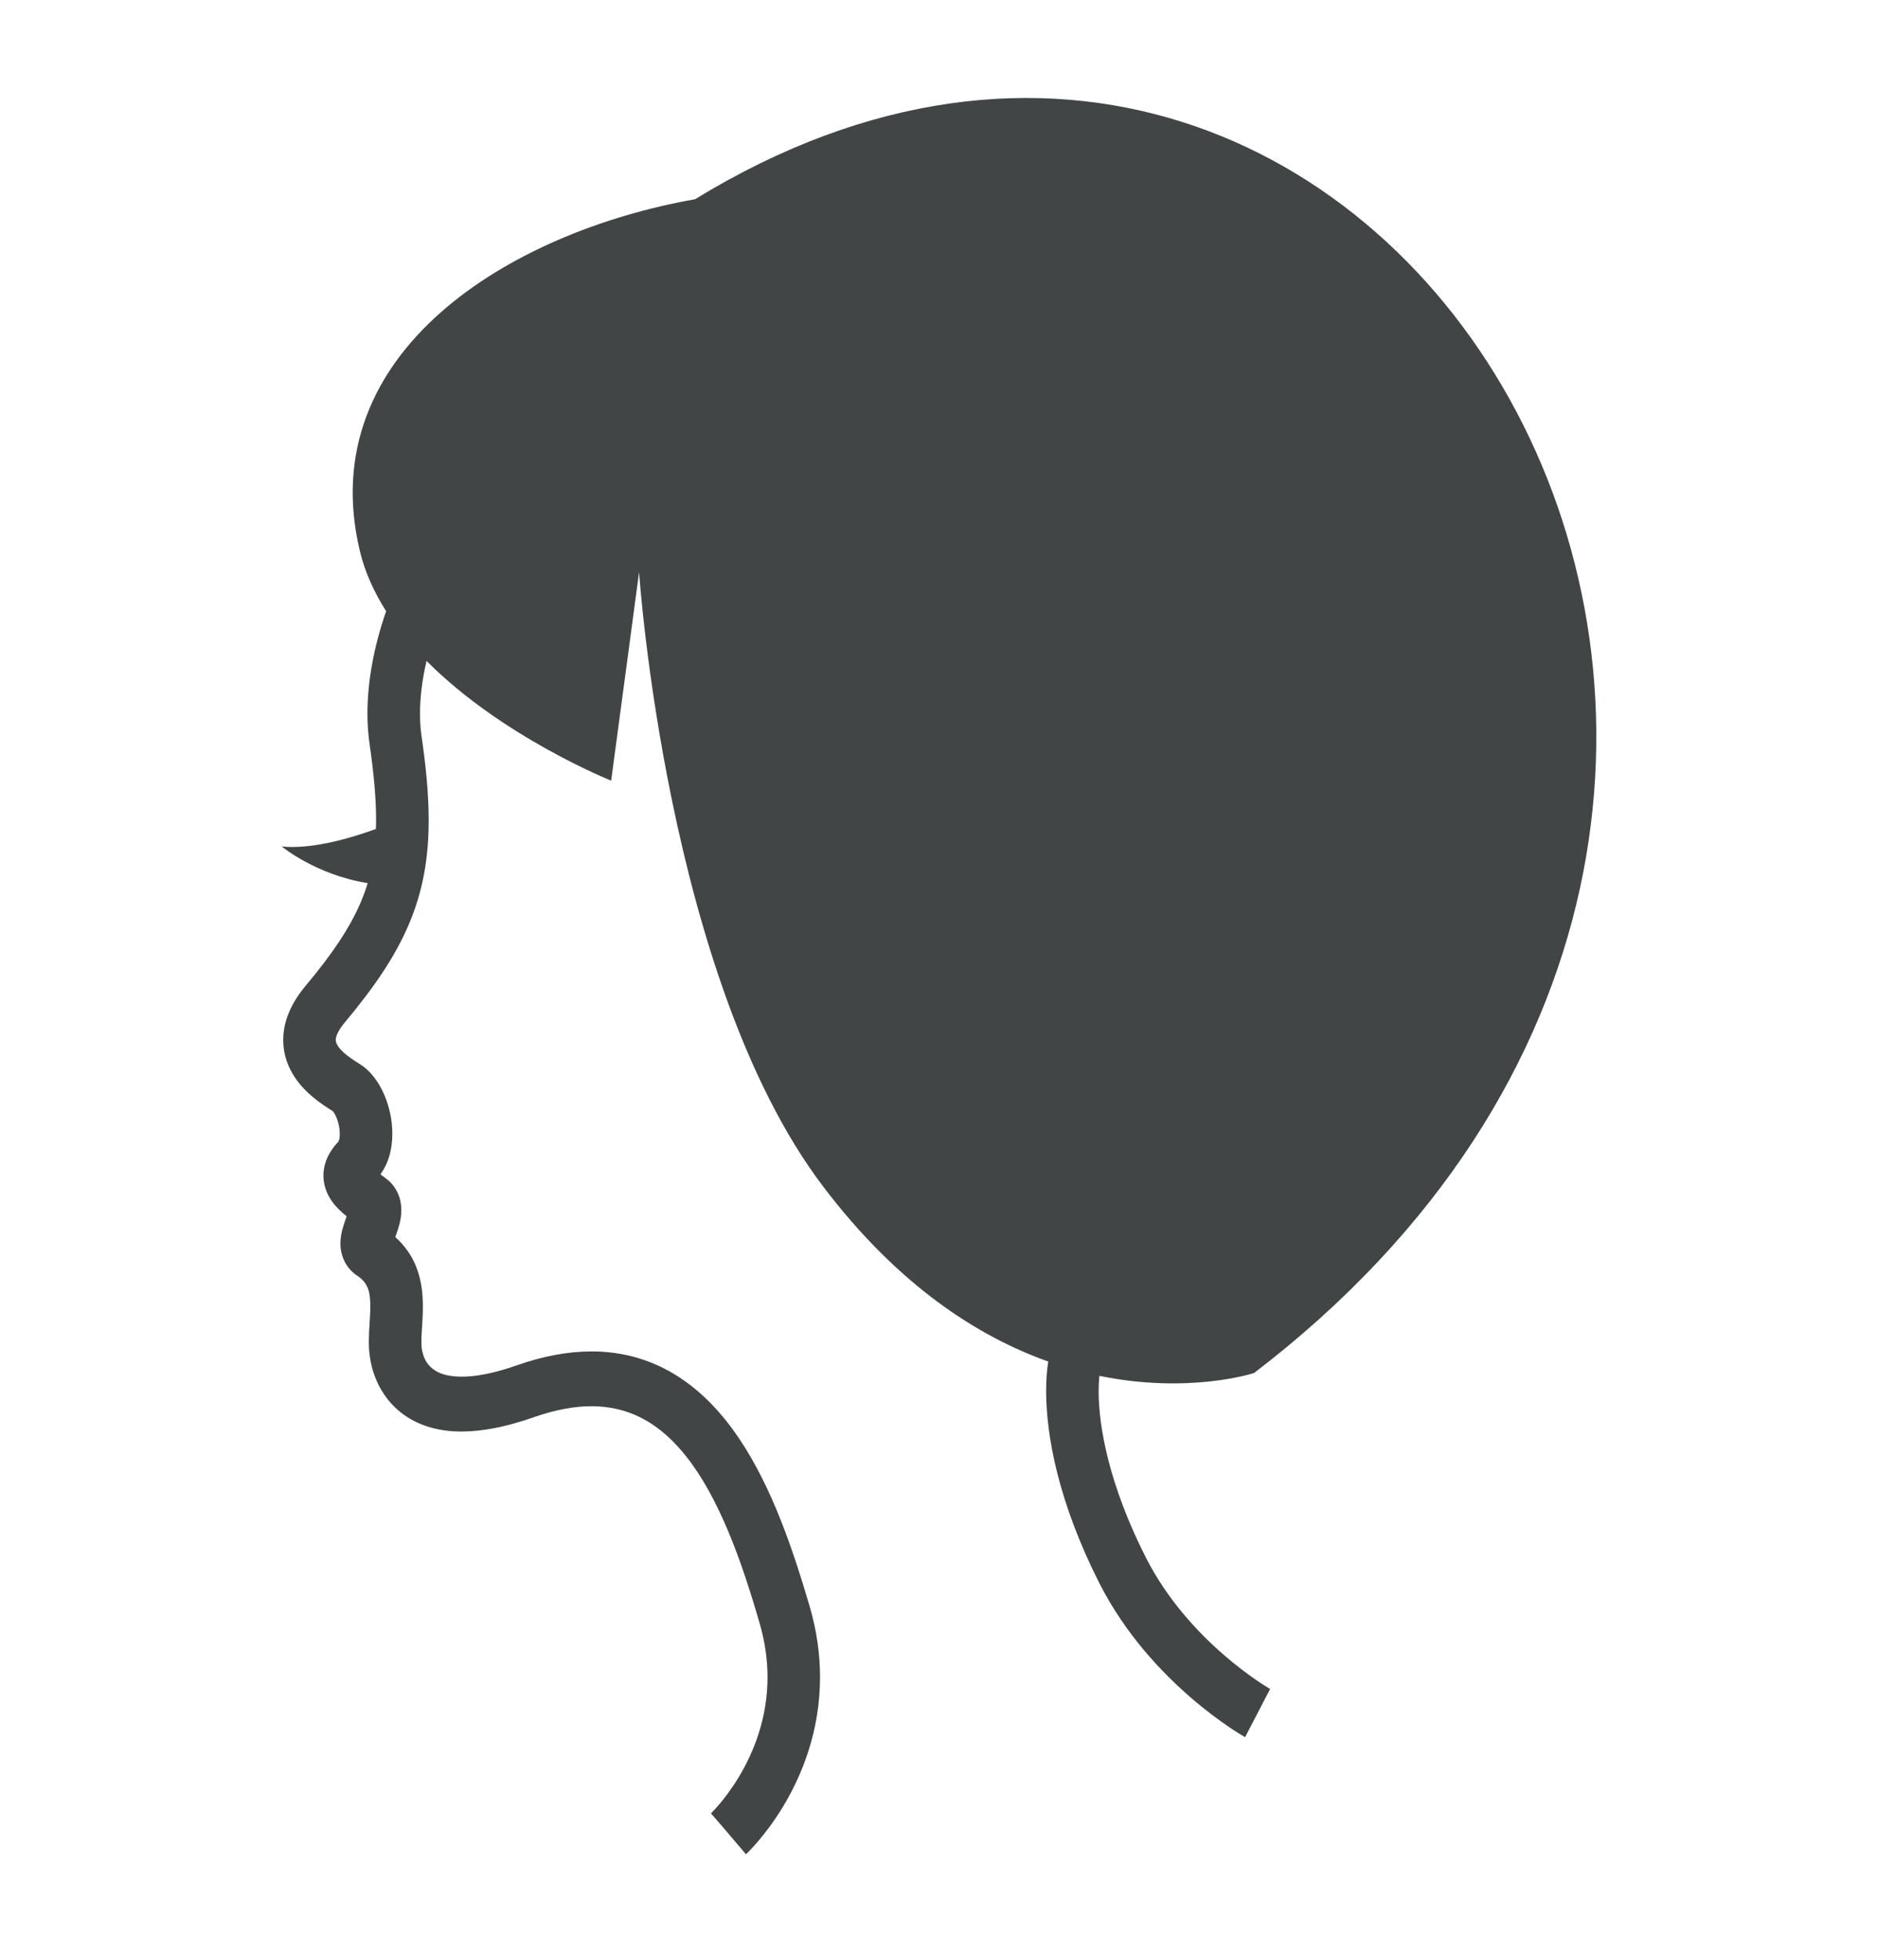 <svg width="23" height="24" viewBox="0 0 23 24" fill="none" xmlns="http://www.w3.org/2000/svg">
<path d="M6.536 17.357C6.535 17.357 6.534 17.357 6.534 17.357L6.23 17.464L6.536 17.357Z" fill="#414546"/>
<path d="M4.738 14.441V14.442C4.738 14.442 4.738 14.442 4.739 14.442L4.738 14.441Z" fill="#414546"/>
<path d="M15.359 16.814C24.5 9.828 17.068 -2.8 8.512 2.44C6.23 2.843 3.834 4.321 4.405 6.739C4.467 7.004 4.582 7.253 4.729 7.485C4.578 7.919 4.501 8.344 4.5 8.737C4.5 8.867 4.509 8.994 4.527 9.117C4.579 9.477 4.606 9.78 4.606 10.043C4.606 10.08 4.605 10.116 4.604 10.152C4.268 10.274 3.809 10.403 3.45 10.366C3.45 10.366 3.869 10.714 4.503 10.815C4.479 10.895 4.45 10.973 4.417 11.052C4.285 11.36 4.072 11.68 3.745 12.07C3.656 12.176 3.588 12.283 3.541 12.394C3.493 12.506 3.468 12.623 3.469 12.737C3.468 12.871 3.504 12.996 3.555 13.097C3.632 13.251 3.738 13.356 3.834 13.437C3.928 13.516 4.018 13.571 4.075 13.607C4.081 13.611 4.11 13.652 4.129 13.707C4.149 13.762 4.162 13.831 4.161 13.885C4.162 13.92 4.157 13.948 4.151 13.964L4.145 13.979L4.144 13.98L4.145 13.979V13.98L4.144 13.98L4.144 13.981C4.095 14.033 4.051 14.091 4.017 14.16C3.983 14.229 3.961 14.312 3.961 14.396C3.961 14.495 3.991 14.584 4.027 14.65C4.083 14.75 4.147 14.81 4.203 14.86C4.218 14.873 4.231 14.883 4.245 14.895C4.241 14.908 4.236 14.921 4.231 14.936C4.219 14.971 4.205 15.01 4.193 15.057C4.181 15.104 4.17 15.158 4.169 15.228C4.169 15.287 4.179 15.36 4.214 15.435C4.247 15.51 4.307 15.578 4.371 15.62L4.385 15.629L4.372 15.62C4.453 15.676 4.479 15.718 4.503 15.771C4.525 15.825 4.536 15.9 4.535 15.999C4.536 16.12 4.518 16.265 4.517 16.43C4.517 16.48 4.519 16.532 4.526 16.587L4.525 16.578L4.526 16.587V16.588C4.537 16.683 4.561 16.787 4.606 16.894C4.672 17.054 4.79 17.221 4.97 17.342C5.149 17.463 5.382 17.532 5.655 17.531C5.906 17.53 6.194 17.476 6.534 17.357L6.536 17.356C6.806 17.262 7.04 17.221 7.244 17.221C7.532 17.223 7.761 17.298 7.969 17.43C8.125 17.53 8.268 17.665 8.4 17.831C8.599 18.08 8.77 18.399 8.918 18.751C9.066 19.104 9.19 19.489 9.3 19.868C9.371 20.109 9.4 20.333 9.4 20.539C9.4 21.047 9.227 21.464 9.049 21.761C8.961 21.907 8.871 22.023 8.807 22.099C8.774 22.137 8.747 22.166 8.73 22.184L8.711 22.203L8.708 22.206L8.707 22.207L8.832 22.351L9.136 22.708C9.151 22.693 9.371 22.487 9.594 22.118C9.816 21.748 10.043 21.208 10.043 20.539C10.043 20.268 10.005 19.976 9.916 19.672C9.711 18.976 9.46 18.227 9.056 17.622C8.853 17.32 8.608 17.052 8.306 16.858C8.004 16.663 7.645 16.549 7.244 16.55C6.959 16.55 6.655 16.606 6.33 16.72L6.33 16.72C6.038 16.823 5.815 16.86 5.655 16.859C5.538 16.859 5.454 16.841 5.394 16.817C5.305 16.78 5.261 16.735 5.225 16.682C5.191 16.629 5.171 16.562 5.164 16.504C5.162 16.485 5.161 16.46 5.161 16.43C5.16 16.328 5.179 16.177 5.179 15.999C5.179 15.854 5.165 15.686 5.097 15.513C5.046 15.382 4.959 15.255 4.841 15.149C4.845 15.137 4.849 15.126 4.854 15.113C4.866 15.078 4.88 15.038 4.892 14.991C4.904 14.944 4.915 14.889 4.915 14.819C4.915 14.763 4.907 14.694 4.877 14.624C4.848 14.553 4.797 14.486 4.738 14.441C4.709 14.419 4.684 14.399 4.66 14.381C4.707 14.315 4.741 14.244 4.763 14.174C4.793 14.076 4.805 13.979 4.805 13.885C4.805 13.719 4.77 13.561 4.71 13.416C4.679 13.343 4.642 13.274 4.594 13.209C4.546 13.144 4.488 13.083 4.41 13.033H4.41C4.372 13.01 4.332 12.984 4.292 12.956C4.233 12.914 4.178 12.865 4.148 12.824C4.133 12.803 4.124 12.785 4.119 12.772C4.114 12.758 4.112 12.749 4.112 12.736C4.112 12.723 4.114 12.702 4.129 12.665C4.145 12.629 4.175 12.577 4.229 12.513C4.578 12.096 4.835 11.723 5.005 11.325C5.176 10.927 5.251 10.51 5.25 10.043C5.25 9.732 5.218 9.396 5.163 9.017C5.15 8.93 5.144 8.836 5.144 8.737C5.144 8.542 5.17 8.324 5.224 8.094C6.152 9.028 7.485 9.56 7.485 9.56L7.827 7.007C7.827 7.007 8.159 11.998 10.081 14.53C11.002 15.745 11.978 16.368 12.838 16.674C12.821 16.781 12.812 16.901 12.812 17.035C12.813 17.597 12.968 18.409 13.465 19.39C13.783 20.015 14.226 20.48 14.588 20.793C14.951 21.106 15.236 21.267 15.249 21.274L15.505 20.78L15.555 20.684C15.552 20.682 15.299 20.537 14.983 20.262C14.667 19.988 14.292 19.584 14.034 19.075C13.58 18.18 13.455 17.468 13.455 17.035C13.455 16.965 13.459 16.903 13.464 16.849C14.569 17.076 15.359 16.814 15.359 16.814Z" fill="#414546"/>
</svg>

